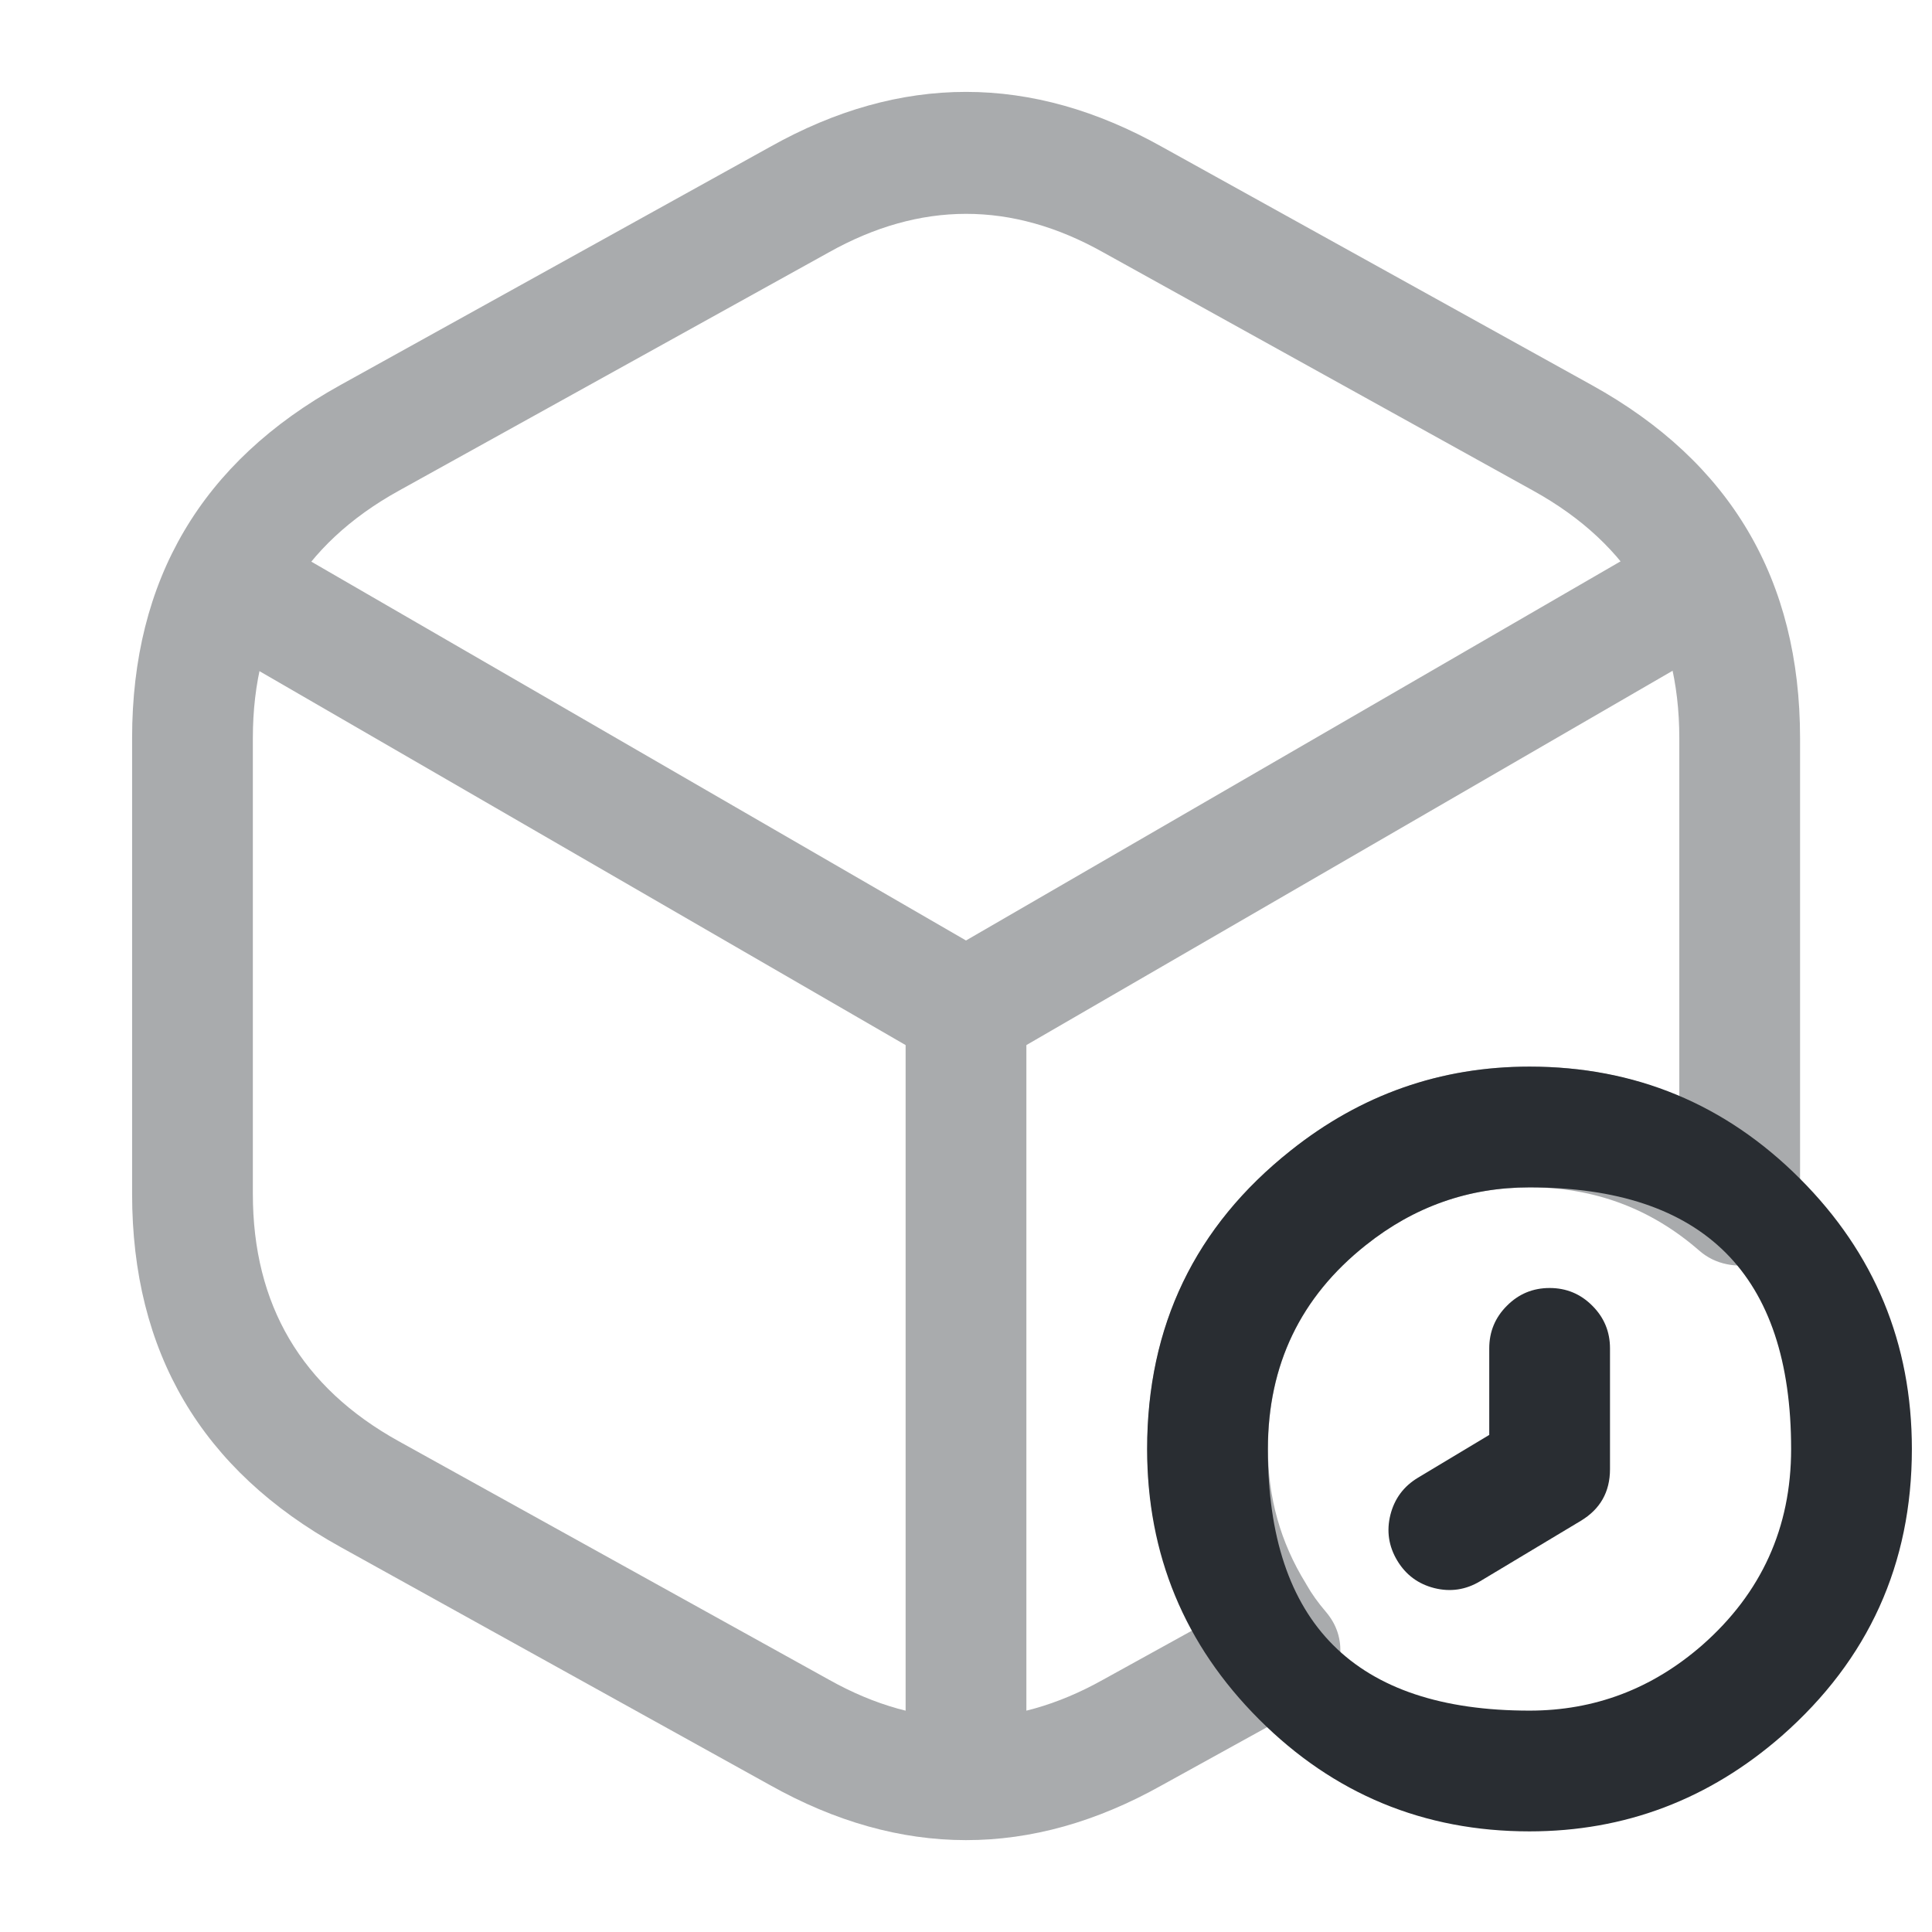 <svg xmlns="http://www.w3.org/2000/svg" width="24" height="24" viewBox="0 0 24 24">
  <defs/>
  <g opacity="0.4">
    <path fill="#292D32" d="M3.546,6.791 L12,11.683 L20.394,6.821 Q20.663,6.665 20.963,6.745 Q21.263,6.825 21.419,7.094 Q21.575,7.363 21.495,7.663 Q21.415,7.963 21.146,8.119 L12.376,13.199 Q12,13.417 11.624,13.199 L2.794,8.089 Q2.525,7.933 2.445,7.633 Q2.365,7.333 2.521,7.064 Q2.676,6.795 2.977,6.715 Q3.277,6.635 3.546,6.791 Z"/>
    <path fill="#292D32" d="M11.25,21.61 L11.25,12.54 Q11.25,12.229 11.47,12.01 Q11.689,11.79 12,11.79 Q12.311,11.79 12.53,12.01 Q12.75,12.229 12.75,12.54 L12.75,21.61 Q12.75,21.921 12.53,22.14 Q12.311,22.36 12,22.36 Q11.689,22.36 11.47,22.14 Q11.25,21.921 11.25,21.61 Z"/>
    <path fill="#292D32" d="M22.361,9.17 L22.361,14.83 Q22.361,14.994 22.336,15.117 Q22.275,15.422 22.017,15.594 Q21.758,15.766 21.454,15.705 Q21.258,15.666 21.108,15.535 Q20.207,14.75 19.001,14.75 Q17.867,14.75 16.968,15.466 Q15.751,16.433 15.751,18 Q15.751,18.907 16.219,19.666 Q16.227,19.679 16.234,19.692 Q16.324,19.851 16.47,20.022 Q16.672,20.258 16.648,20.568 Q16.625,20.877 16.389,21.079 Q16.33,21.129 16.263,21.167 L14.433,22.177 Q12.001,23.542 9.563,22.174 L4.227,19.216 Q1.641,17.784 1.641,14.83 L1.641,9.17 Q1.641,6.216 4.227,4.784 L9.567,1.824 Q12.001,0.458 14.438,1.826 L19.774,4.784 Q22.361,6.216 22.361,9.17 Z M20.861,9.17 Q20.861,7.1 19.047,6.096 L13.703,3.134 Q12.001,2.178 10.294,3.136 L4.954,6.096 Q3.141,7.1 3.141,9.17 L3.141,14.83 Q3.141,16.9 4.954,17.904 L10.298,20.866 Q12.001,21.822 13.708,20.863 L14.822,20.248 Q14.251,19.211 14.251,18 Q14.251,15.708 16.033,14.294 Q17.342,13.25 19.001,13.25 Q20.002,13.25 20.861,13.62 Z"/>
  </g>
  <path fill="#292D32" d="M23.75,18 Q23.75,20.143 22.135,21.563 Q20.776,22.75 19,22.75 Q17.032,22.75 15.641,21.359 Q14.25,19.968 14.25,18 Q14.25,15.708 16.034,14.292 Q17.342,13.25 19,13.25 Q20.968,13.25 22.359,14.641 Q23.75,16.032 23.75,18 Z M22.25,18 Q22.25,14.75 19,14.75 Q17.866,14.75 16.966,15.468 Q15.75,16.433 15.75,18 Q15.75,21.25 19,21.25 Q20.213,21.25 21.145,20.437 Q22.25,19.465 22.25,18 Z"/>
  <path fill="#292D32" d="M20,16.75 L20,18.25 Q20,18.675 19.636,18.893 L18.386,19.643 Q18.119,19.803 17.818,19.728 Q17.517,19.652 17.357,19.386 Q17.197,19.119 17.272,18.818 Q17.348,18.517 17.614,18.357 L18.5,17.825 L18.5,16.75 Q18.5,16.439 18.72,16.22 Q18.939,16 19.25,16 Q19.561,16 19.78,16.22 Q20,16.439 20,16.75 Z"/>
</svg>

